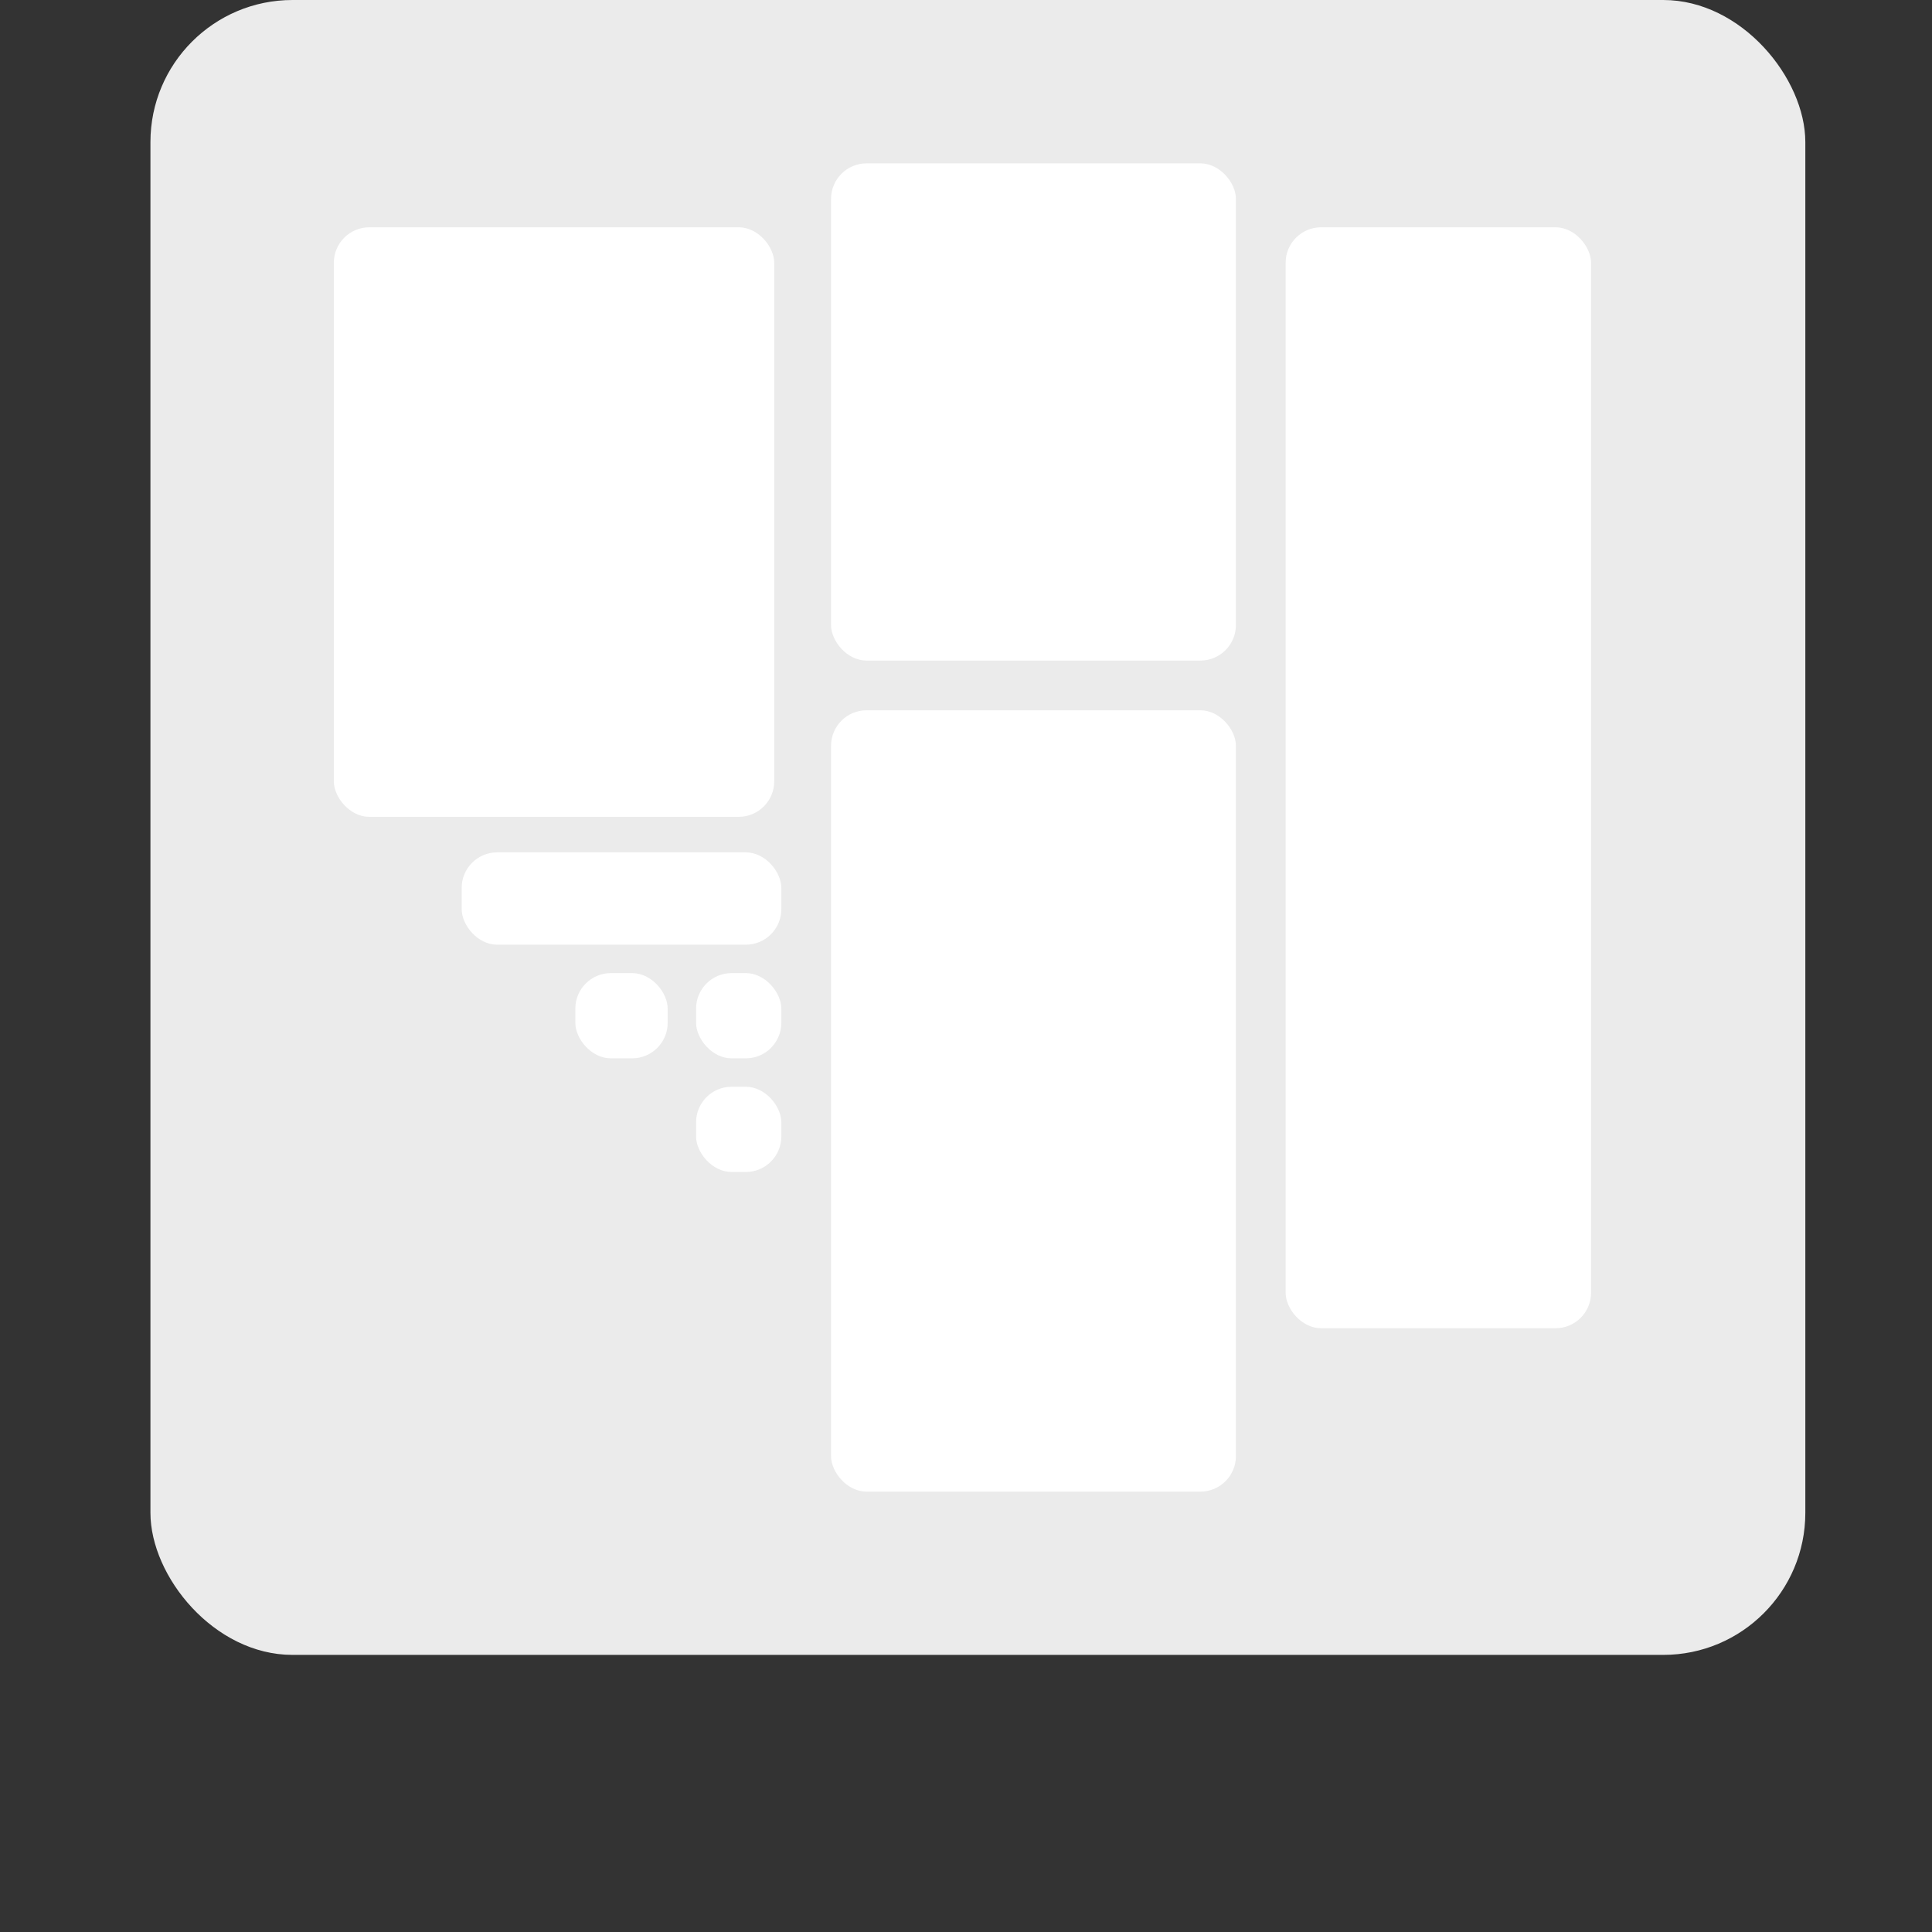 <svg width="272" height="272" viewBox="0 0 272 272" fill="none" xmlns="http://www.w3.org/2000/svg">
<rect x="0" y="0" width="272" height="272" fill="#333333" stroke="none"/>
<rect x="21.18" width="232.986" height="232.986" rx="20" fill="#EBEBEB"/>
<rect x="47" y="32" width="62" height="83" rx="5" fill="white"/>
<rect x="117" y="23" width="57" height="70" rx="5" fill="white"/>
<rect x="117" y="100" width="57" height="110" rx="5" fill="white"/>
<rect x="181" y="32" width="43" height="155" rx="5" fill="white"/>
<rect x="98" y="153" width="12" height="12" rx="5" fill="white"/>
<rect x="98" y="137" width="12" height="12" rx="5" fill="white"/>
<rect x="81" y="137" width="13" height="12" rx="5" fill="white"/>
<rect x="65" y="120" width="45" height="13" rx="5" fill="white"/>
</svg>

